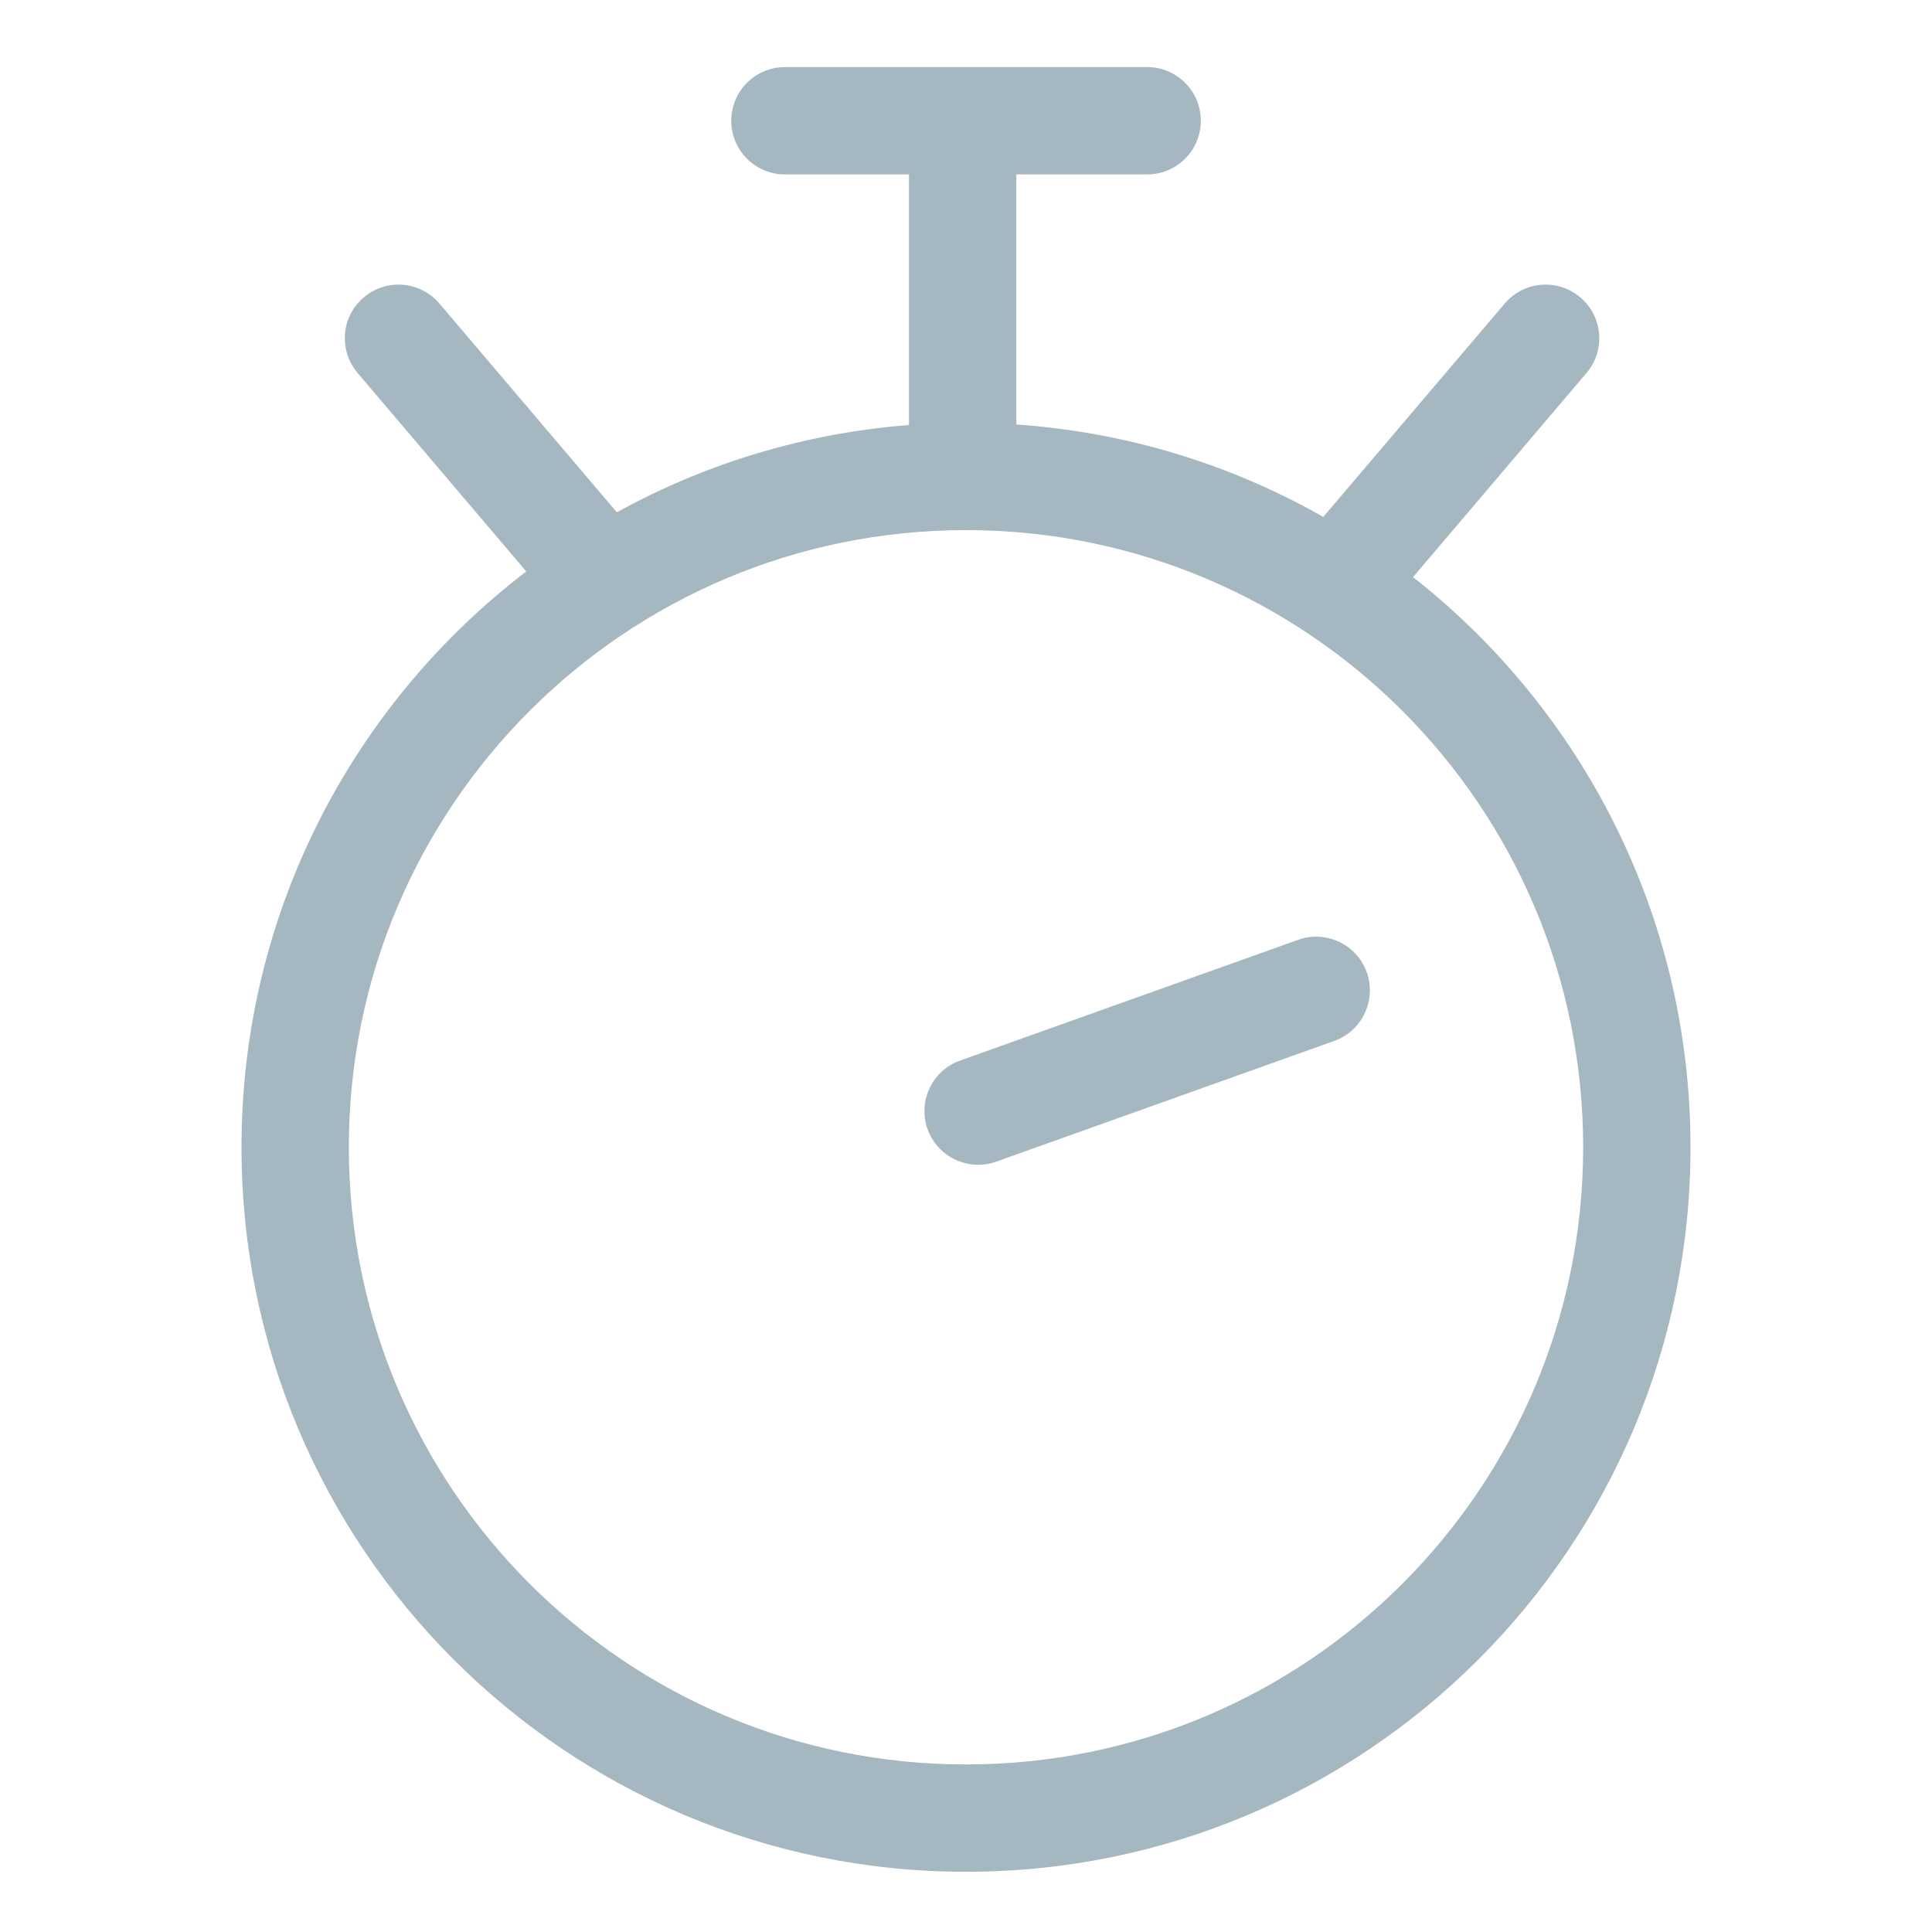 <svg width="18" height="18" viewBox="0 0 18 18" fill="none" xmlns="http://www.w3.org/2000/svg">
<g id="stopwatch">
<path id="Union" fill-rule="evenodd" clip-rule="evenodd" d="M6.813 1.125C6.813 0.849 7.037 0.625 7.313 0.625H10.688C10.964 0.625 11.188 0.849 11.188 1.125C11.188 1.401 10.964 1.625 10.688 1.625H9.469V3.955C10.504 4.026 11.475 4.331 12.329 4.816L14.019 2.828C14.198 2.617 14.514 2.592 14.724 2.771C14.934 2.949 14.96 3.265 14.781 3.475L13.165 5.377C14.739 6.613 15.75 8.533 15.75 10.689C15.75 14.417 12.728 17.439 9 17.439C5.272 17.439 2.25 14.417 2.25 10.689C2.25 8.502 3.29 6.558 4.903 5.324L3.332 3.475C3.153 3.265 3.178 2.949 3.389 2.771C3.599 2.592 3.915 2.617 4.094 2.828L5.747 4.773C6.566 4.322 7.488 4.036 8.469 3.96V1.625H7.313C7.037 1.625 6.813 1.401 6.813 1.125ZM12.734 9.059C12.826 9.319 12.691 9.605 12.431 9.698L9.281 10.823C9.021 10.915 8.735 10.78 8.642 10.52C8.549 10.26 8.685 9.974 8.945 9.881L12.095 8.756C12.355 8.663 12.641 8.799 12.734 9.059ZM14.75 10.689C14.75 13.865 12.176 16.439 9 16.439C5.824 16.439 3.25 13.865 3.25 10.689C3.25 7.514 5.824 4.939 9 4.939C12.176 4.939 14.75 7.514 14.75 10.689Z" fill="#A5B7C0"/>
</g>
</svg>
